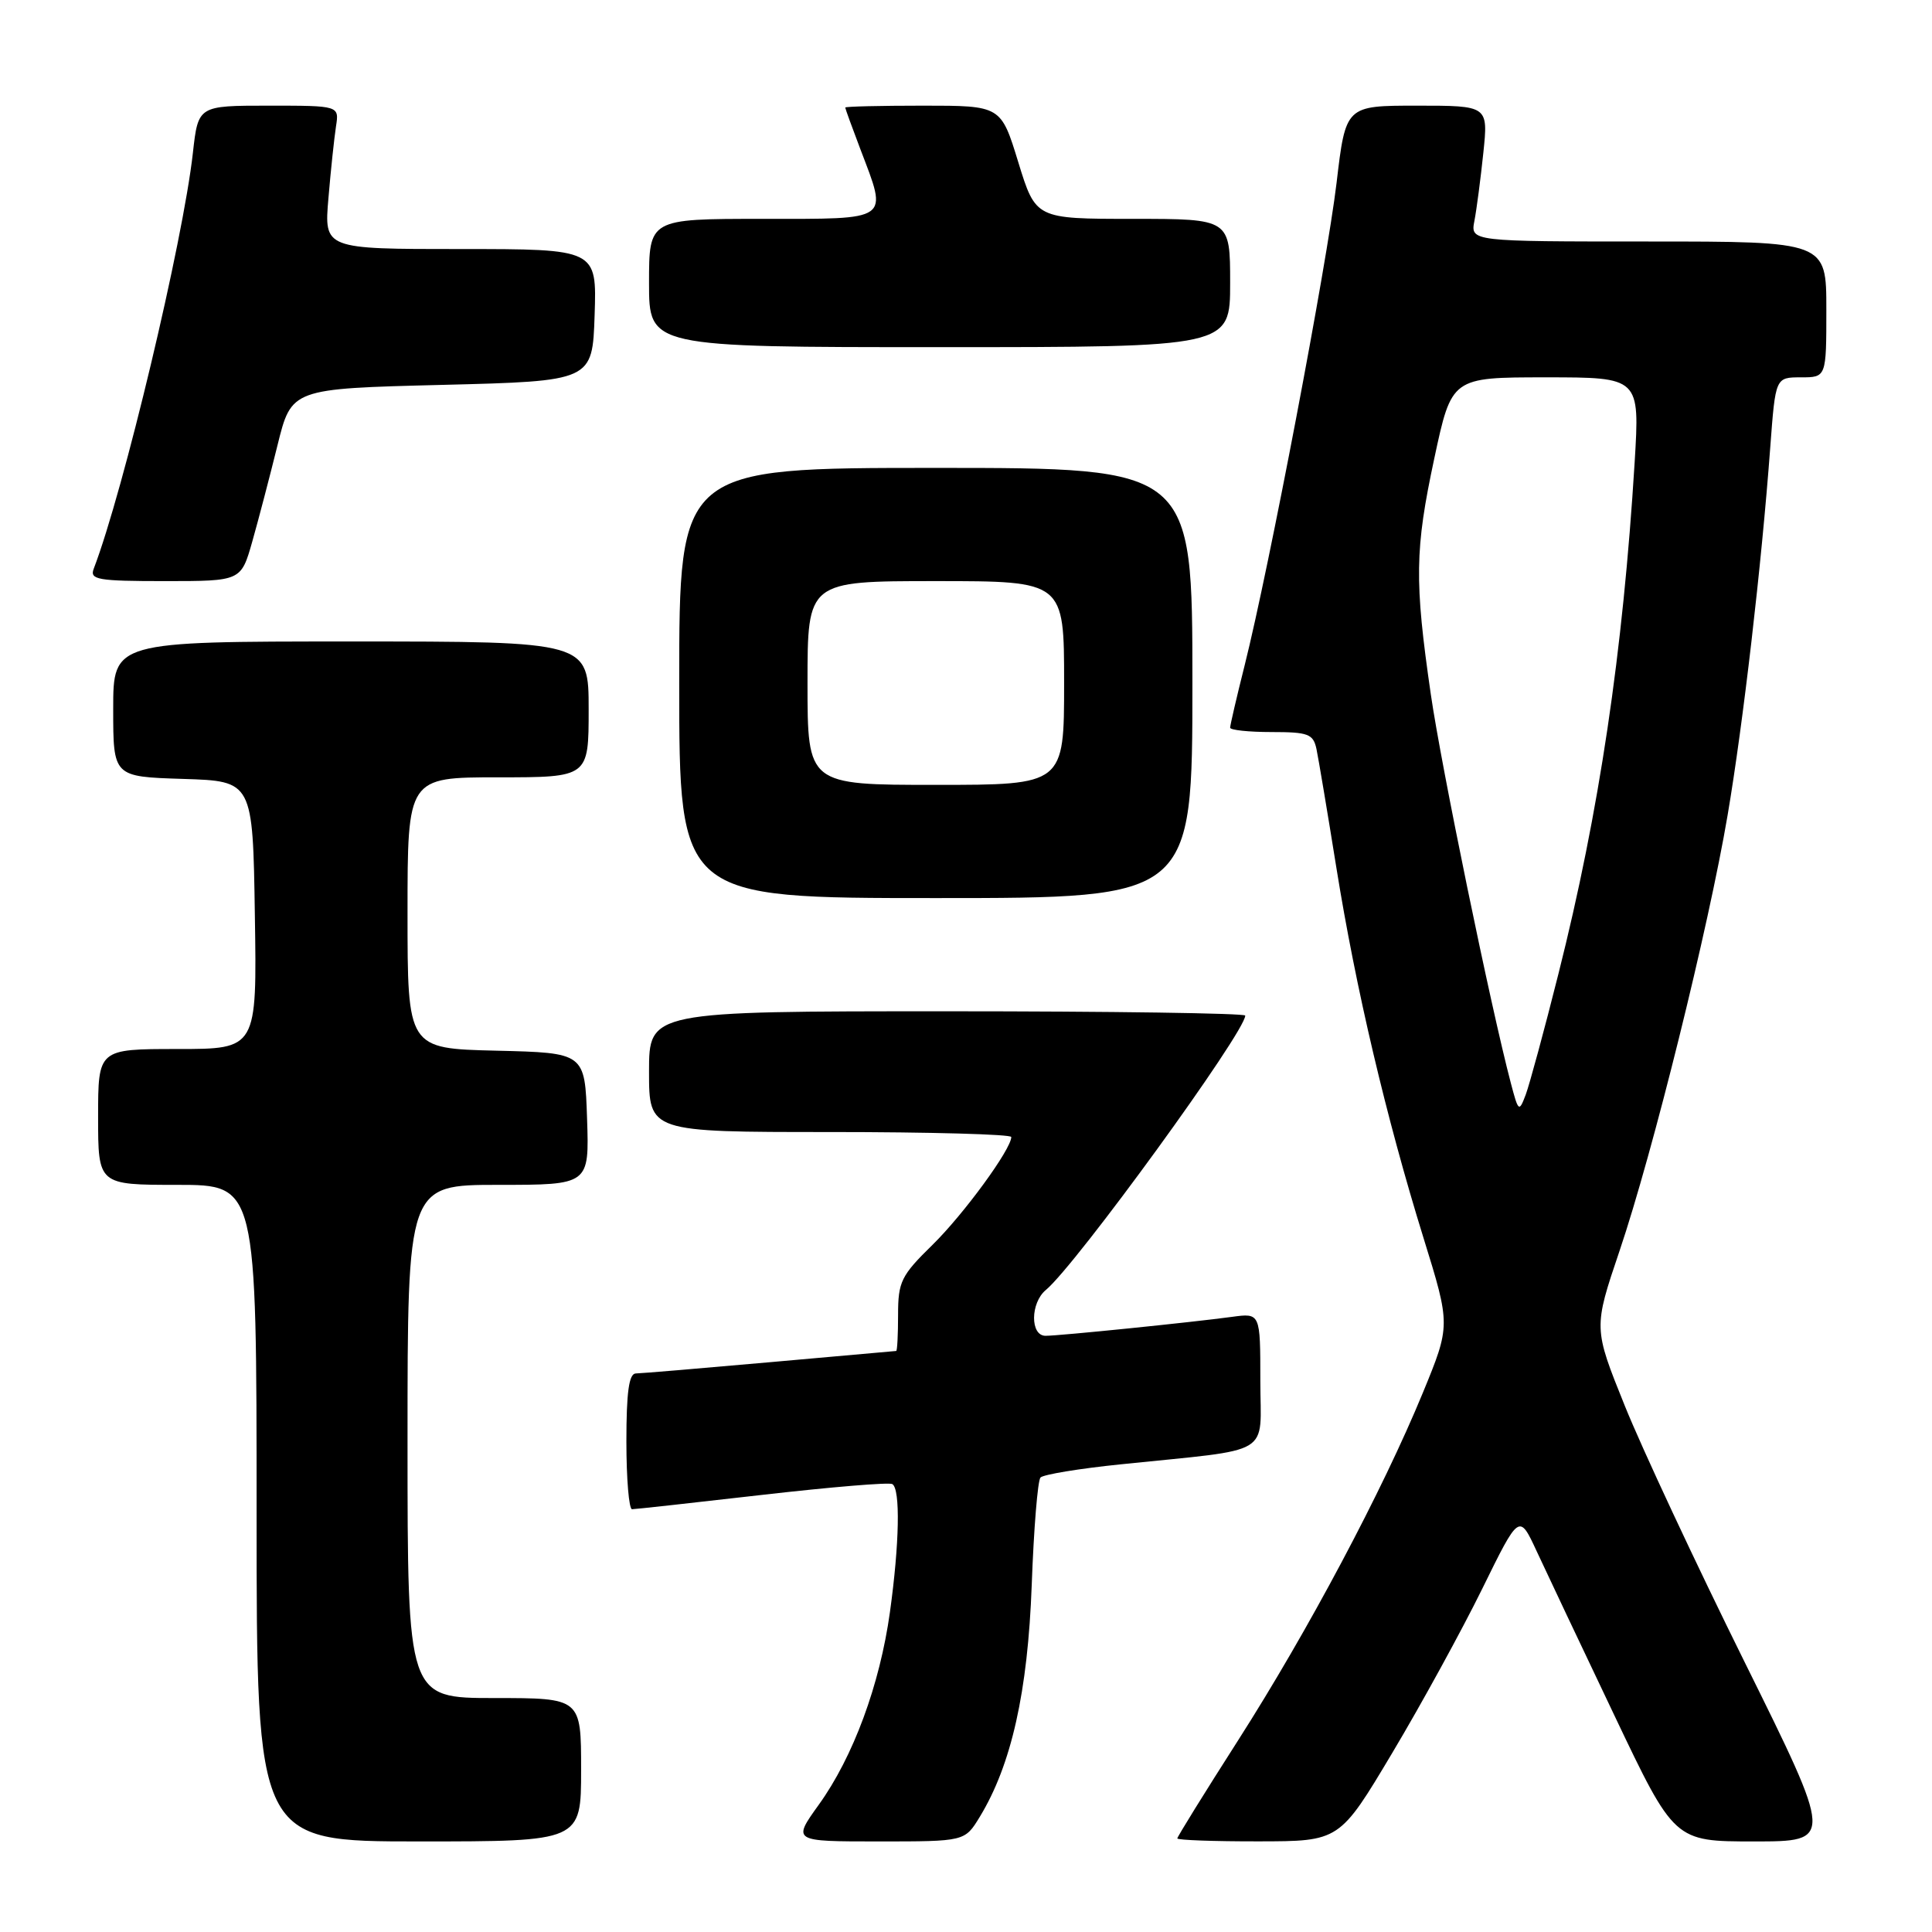 <?xml version="1.0" encoding="UTF-8" standalone="no"?>
<!DOCTYPE svg PUBLIC "-//W3C//DTD SVG 1.1//EN" "http://www.w3.org/Graphics/SVG/1.1/DTD/svg11.dtd" >
<svg xmlns="http://www.w3.org/2000/svg" xmlns:xlink="http://www.w3.org/1999/xlink" version="1.1" viewBox="0 0 256 256">
 <g >
 <path fill="currentColor"
d=" M 77.00 234.50 C 77.00 225.00 77.00 225.00 65.50 225.00 C 54.00 225.00 54.00 225.00 54.00 191.00 C 54.00 157.00 54.00 157.00 66.04 157.00 C 78.08 157.00 78.08 157.00 77.79 148.25 C 77.50 139.50 77.50 139.50 65.75 139.22 C 54.00 138.94 54.00 138.94 54.00 120.97 C 54.00 103.00 54.00 103.00 66.00 103.00 C 78.00 103.00 78.00 103.00 78.00 94.00 C 78.00 85.00 78.00 85.00 46.50 85.00 C 15.00 85.00 15.00 85.00 15.00 93.96 C 15.00 102.92 15.00 102.92 24.25 103.21 C 33.50 103.50 33.50 103.50 33.77 121.25 C 34.05 139.00 34.05 139.00 23.52 139.00 C 13.00 139.00 13.00 139.00 13.00 148.00 C 13.00 157.00 13.00 157.00 23.50 157.00 C 34.00 157.00 34.00 157.00 34.00 200.50 C 34.00 244.00 34.00 244.00 55.50 244.00 C 77.00 244.00 77.00 244.00 77.00 234.50 Z  M 129.82 240.75 C 134.02 233.86 136.19 224.16 136.71 210.00 C 136.98 202.57 137.50 196.18 137.87 195.78 C 138.24 195.38 143.03 194.59 148.52 194.03 C 169.05 191.90 167.00 193.13 167.00 182.93 C 167.00 173.98 167.00 173.98 163.25 174.49 C 157.96 175.21 140.39 177.00 138.54 177.00 C 136.49 177.00 136.52 172.64 138.58 170.93 C 142.57 167.63 165.00 136.75 165.00 134.57 C 165.00 134.26 147.22 134.00 125.50 134.00 C 86.00 134.00 86.00 134.00 86.00 142.00 C 86.00 150.00 86.00 150.00 110.00 150.00 C 123.20 150.00 134.00 150.30 134.00 150.66 C 134.00 152.27 127.70 160.89 123.55 164.96 C 119.40 169.02 119.00 169.84 119.00 174.21 C 119.00 176.84 118.89 179.01 118.75 179.01 C 118.61 179.02 111.08 179.69 102.00 180.50 C 92.92 181.31 84.94 181.98 84.25 181.99 C 83.34 182.00 83.00 184.47 83.00 191.00 C 83.00 195.95 83.34 199.99 83.75 199.98 C 84.16 199.98 91.92 199.12 100.99 198.08 C 110.07 197.04 117.83 196.39 118.24 196.65 C 119.32 197.31 119.18 204.56 117.92 213.62 C 116.58 223.25 113.06 232.79 108.49 239.14 C 105.00 244.00 105.00 244.00 116.42 244.00 C 127.84 244.00 127.84 244.00 129.82 240.75 Z  M 184.50 232.24 C 188.35 225.79 193.70 216.02 196.40 210.53 C 201.30 200.55 201.30 200.55 203.61 205.53 C 204.88 208.26 209.50 218.04 213.89 227.25 C 221.86 244.00 221.86 244.00 232.40 244.00 C 242.94 244.00 242.94 244.00 231.18 220.25 C 224.71 207.19 217.55 191.88 215.28 186.24 C 211.14 175.97 211.14 175.97 214.60 165.74 C 219.00 152.73 226.39 122.93 228.92 108.00 C 230.97 95.93 233.41 74.89 234.57 59.25 C 235.26 50.00 235.26 50.00 238.63 50.00 C 242.00 50.00 242.00 50.00 242.00 41.00 C 242.00 32.00 242.00 32.00 218.42 32.00 C 194.84 32.00 194.84 32.00 195.37 29.25 C 195.66 27.74 196.19 23.69 196.55 20.25 C 197.20 14.00 197.20 14.00 187.75 14.00 C 178.31 14.00 178.31 14.00 177.10 24.25 C 175.81 35.08 168.17 75.21 164.92 88.17 C 163.86 92.38 163.00 96.10 163.00 96.42 C 163.00 96.74 165.47 97.00 168.48 97.00 C 173.36 97.00 174.01 97.25 174.44 99.25 C 174.70 100.49 175.89 107.58 177.08 115.00 C 179.64 130.94 183.67 148.06 188.63 164.06 C 192.21 175.61 192.21 175.61 188.53 184.56 C 183.19 197.53 173.32 216.10 164.07 230.58 C 159.63 237.52 156.00 243.38 156.00 243.60 C 156.00 243.82 160.84 244.00 166.75 243.99 C 177.50 243.98 177.50 243.98 184.50 232.24 Z  M 158.00 90.50 C 158.00 62.00 158.00 62.00 124.00 62.00 C 90.00 62.00 90.00 62.00 90.00 90.50 C 90.00 119.00 90.00 119.00 124.00 119.00 C 158.00 119.00 158.00 119.00 158.00 90.50 Z  M 33.43 71.75 C 34.25 68.86 35.75 63.12 36.77 59.00 C 38.62 51.50 38.62 51.50 58.56 51.00 C 78.50 50.50 78.50 50.50 78.79 41.75 C 79.08 33.00 79.08 33.00 61.01 33.00 C 42.94 33.00 42.94 33.00 43.52 26.25 C 43.83 22.54 44.29 18.26 44.52 16.75 C 44.95 14.00 44.95 14.00 35.60 14.00 C 26.26 14.00 26.26 14.00 25.56 20.25 C 24.25 32.00 16.36 65.07 12.42 75.36 C 11.86 76.81 12.93 77.00 21.87 77.00 C 31.94 77.00 31.94 77.00 33.43 71.75 Z  M 163.00 37.50 C 163.00 29.00 163.00 29.00 150.12 29.00 C 137.24 29.00 137.24 29.00 134.93 21.50 C 132.63 14.00 132.63 14.00 122.32 14.00 C 116.64 14.00 112.00 14.11 112.00 14.25 C 112.00 14.39 112.90 16.87 114.00 19.76 C 117.66 29.38 118.19 29.00 101.00 29.00 C 86.00 29.00 86.00 29.00 86.00 37.50 C 86.00 46.00 86.00 46.00 124.50 46.00 C 163.00 46.00 163.00 46.00 163.00 37.50 Z  M 200.19 143.50 C 197.54 133.44 190.96 101.48 189.59 92.00 C 187.41 76.96 187.47 72.81 190.05 60.75 C 192.35 50.00 192.35 50.00 204.82 50.00 C 217.28 50.00 217.28 50.00 216.60 61.25 C 215.05 86.46 211.91 107.58 206.50 129.04 C 204.63 136.49 202.67 143.69 202.17 145.04 C 201.28 147.40 201.20 147.34 200.19 143.50 Z  M 107.00 90.50 C 107.00 77.00 107.00 77.00 124.00 77.00 C 141.00 77.00 141.00 77.00 141.00 90.50 C 141.00 104.00 141.00 104.00 124.00 104.00 C 107.00 104.00 107.00 104.00 107.00 90.50 Z "/>
</g>
</svg>
